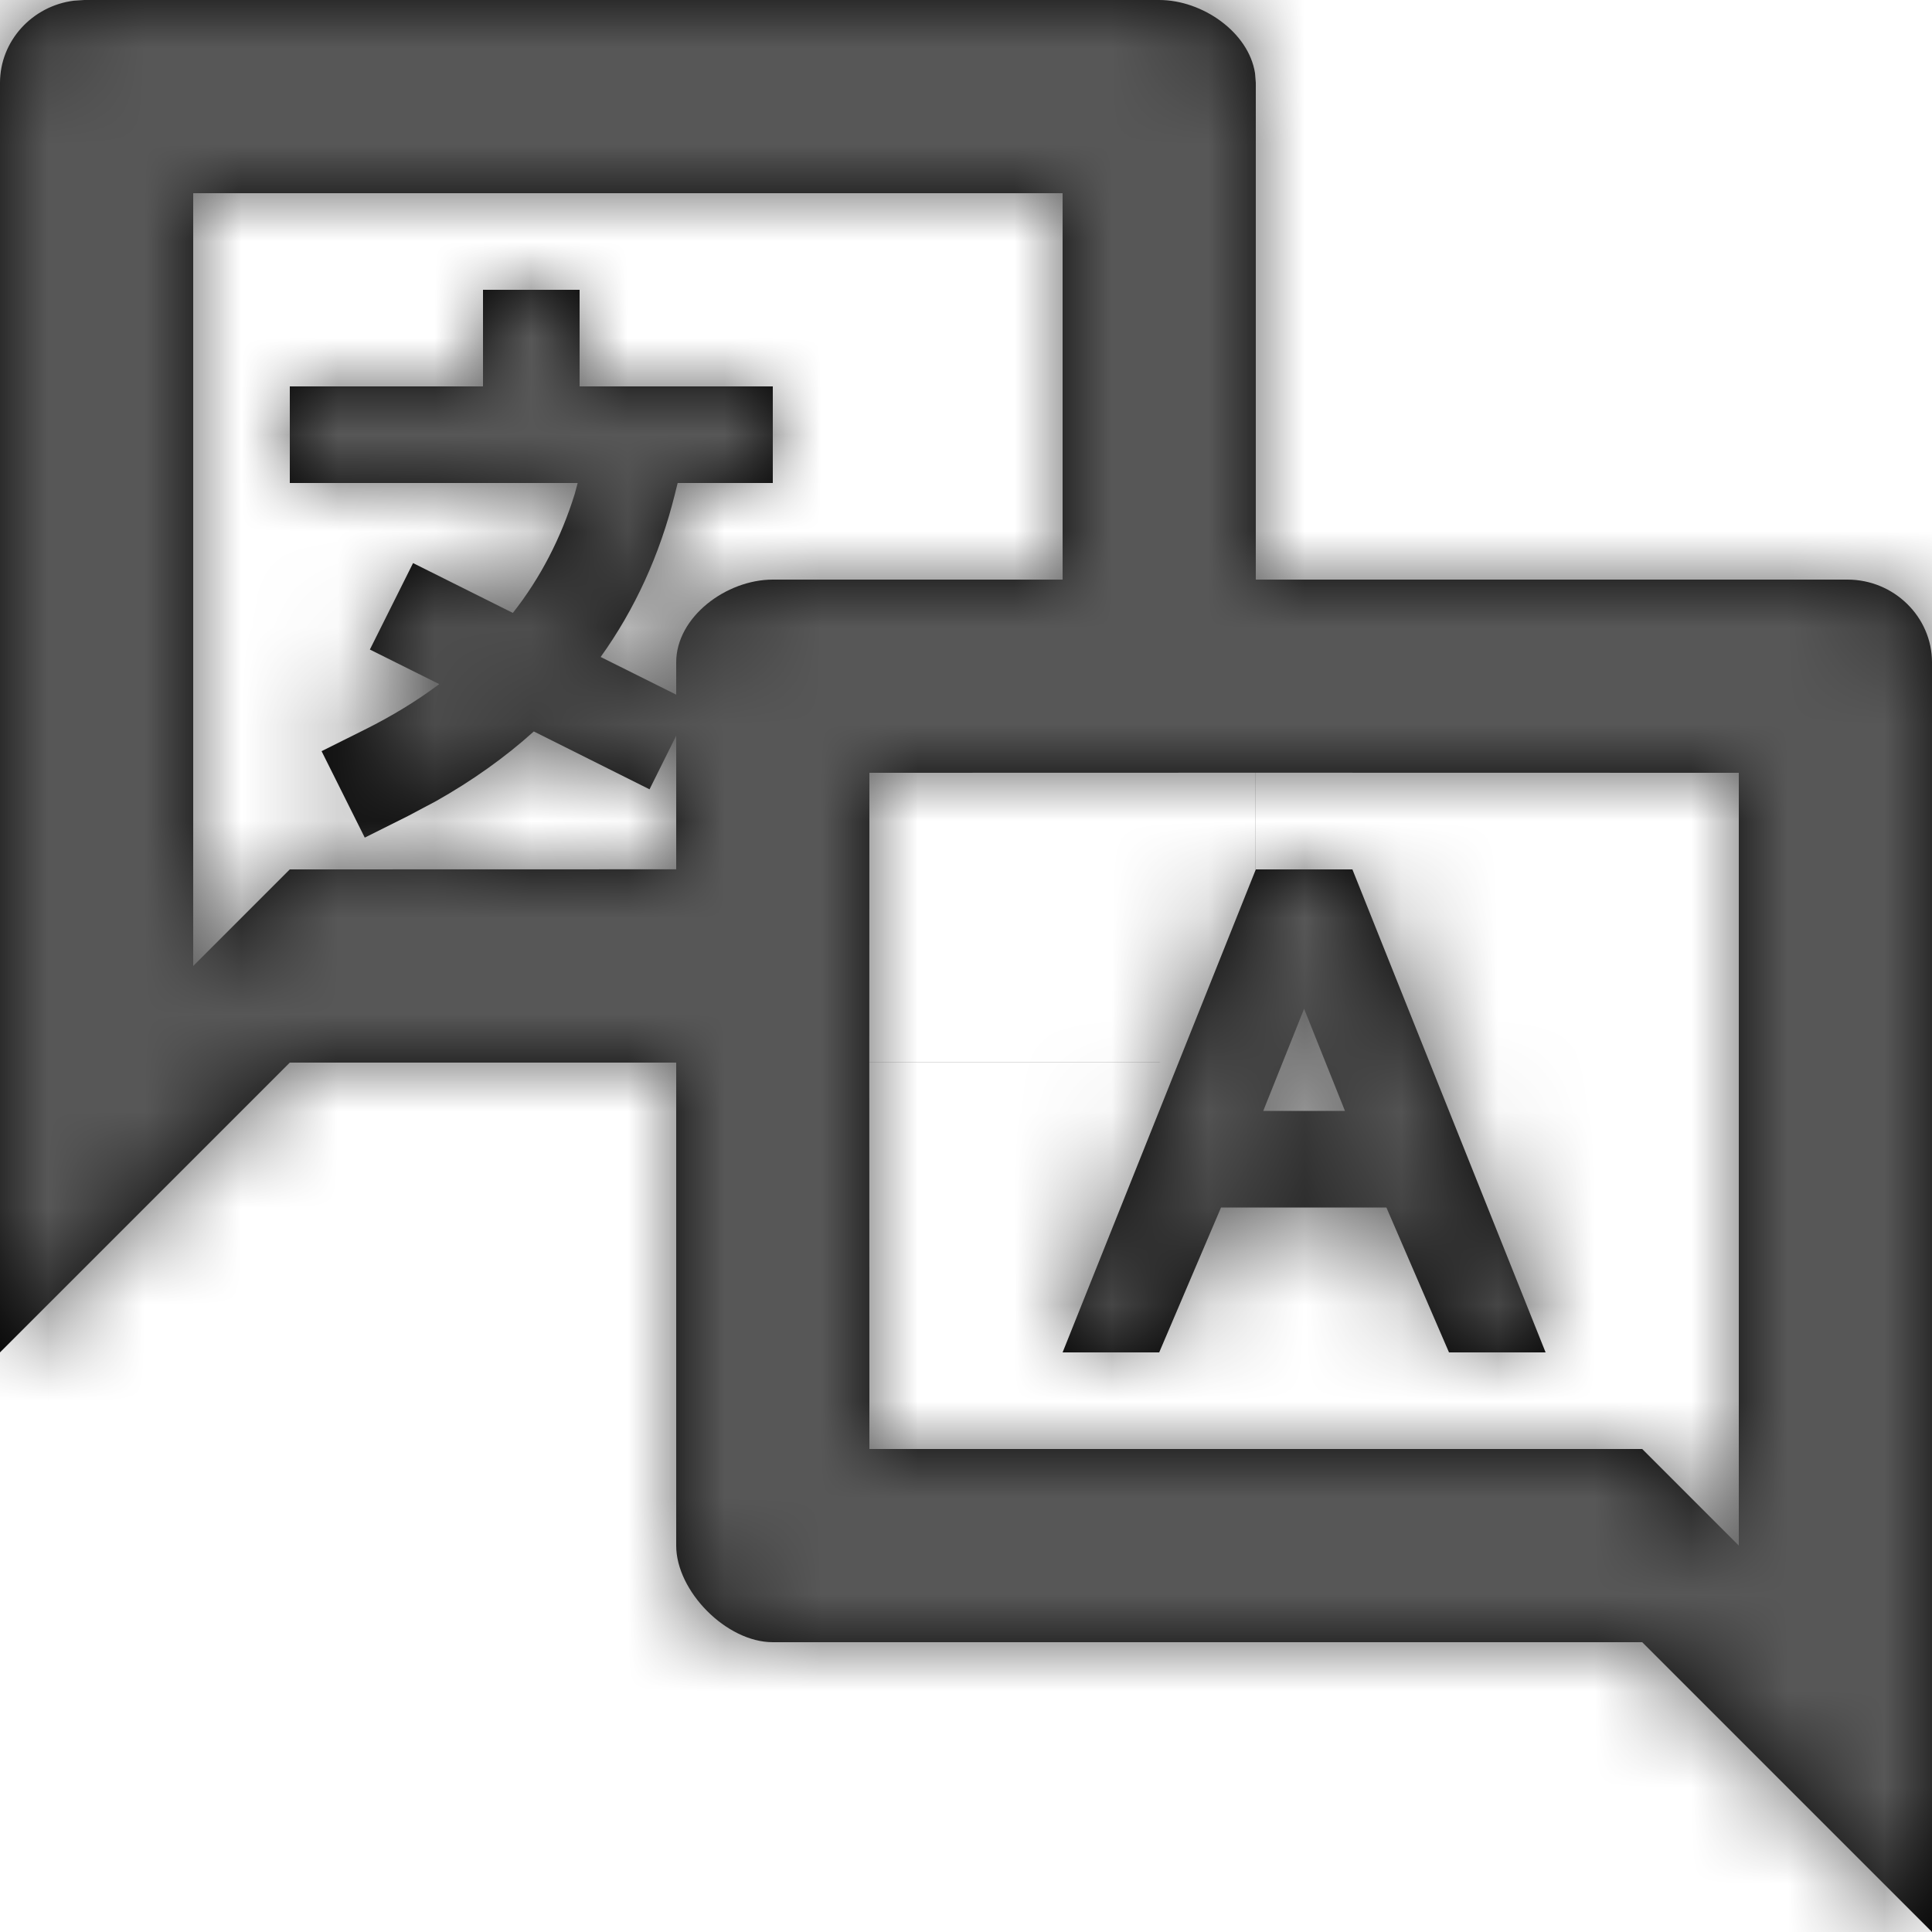 <?xml version="1.0" encoding="UTF-8"?>
<svg width="20px" height="20px" viewBox="0 0 20 20" version="1.1" xmlns="http://www.w3.org/2000/svg" xmlns:xlink="http://www.w3.org/1999/xlink">
    <!-- Generator: sketchtool 58 (101010) - https://sketch.com -->
    <title>D2E34E0B-94C7-43EE-BF07-6702A784AABF@2x</title>
    <desc>Created with sketchtool.</desc>
    <defs>
        <path d="M12,5.15143483e-14 C12.447,5.15143483e-14 12.926,0.333 12.992,0.758 L13,0.857 L13,6 L19.125,6 C19.606,6 20,6.386 20,6.857 L20,20 L17,17 L8,17 C7.519,17 7,16.471 7,16 L7,11 L3,11 L0,14 L0,0.857 C0,0.422 0.336,0.06 0.766,0.007 L0.875,5.15143483e-14 L12,5.15143483e-14 Z M12.999,7.999 L9,8 L8.999,10.999 L12.013,10.999 L12,11 L8.999,11 L9,15 L17,15 L18,16 L18,8 L13,7.999 L13,9 L14,9 L16,14 L15,14 L14.352,12.5 L12.64,12.5 L12,14 L11,14 L12.999,9.003 L12.999,7.999 Z M13.5,10.443 L13.077,11.5 L13.923,11.5 L13.5,10.443 Z M11,2 L2,2 L2,10 L3,9 L7,8.999 L7,7.616 L6.724,8.171 L5.526,7.572 C5.228,7.84 4.89,8.081 4.514,8.293 L4.224,8.447 L3.776,8.671 L3.329,7.776 L3.776,7.553 C4.059,7.412 4.316,7.255 4.547,7.082 L3.829,6.724 L4.276,5.829 L5.309,6.345 C5.595,5.982 5.807,5.571 5.95,5.112 L5.98,5 L3,5 L3,4 L5,4 L5,3 L6,3 L6,4 L8,4 L8,5 L7.015,5 L6.985,5.121 C6.829,5.746 6.572,6.307 6.218,6.801 L7,7.191 L7,6.857 C7,6.386 7.519,6 8,6 L11,6 L11,2 Z" id="path-1"></path>
    </defs>
    <g id="ASSETIT" stroke="none" stroke-width="1" fill="none" fill-rule="evenodd">
        <g id="ASSETIT---IKONIT" transform="translate(-89, -447)">
            <g id="Ikonit/Kielet" transform="translate(89, 447)">
                <g>
                    <mask id="mask-2" fill="white">
                        <use xlink:href="#path-1"></use>
                    </mask>
                    <use id="Mask" fill="#000000" fill-rule="nonzero" xlink:href="#path-1"></use>
                    <g id="Värit/Tumma-harmaa" mask="url(#mask-2)" fill="#575757">
                        <g transform="translate(0, -1)" id="Rectangle">
                            <rect x="0" y="0" width="21" height="21"></rect>
                        </g>
                    </g>
                </g>
            </g>
        </g>
    </g>
</svg>